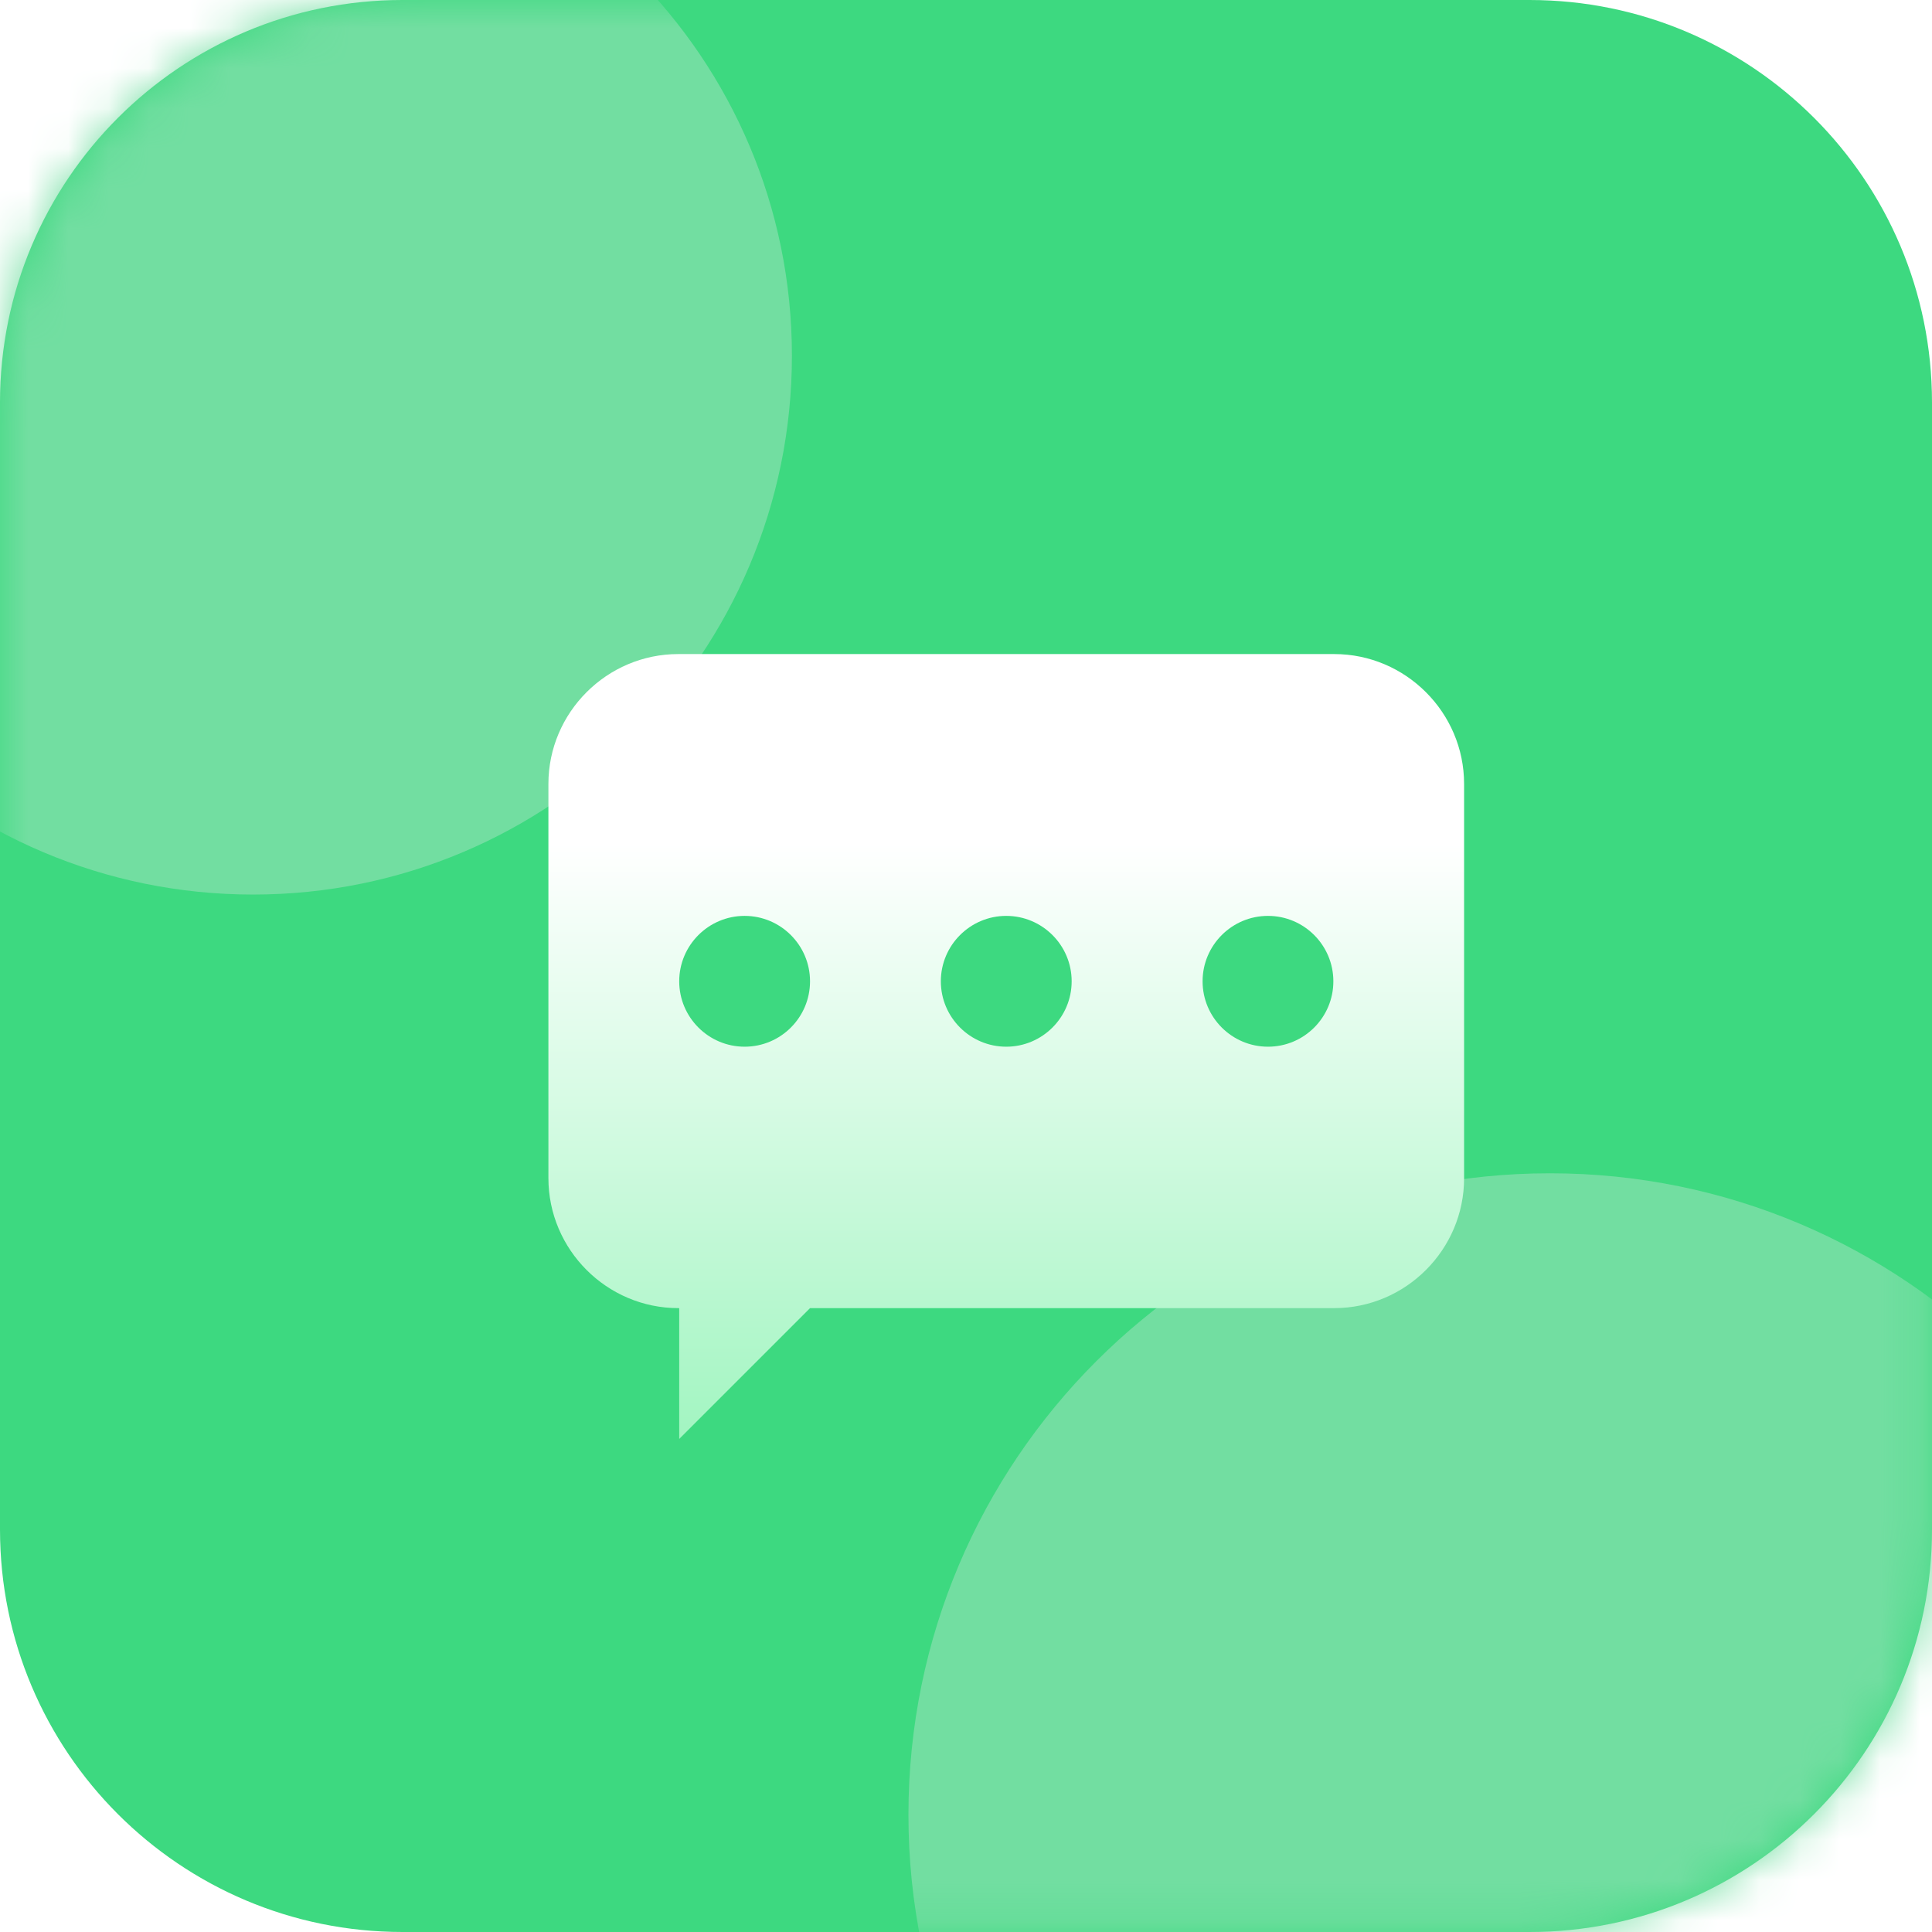 <svg xmlns="http://www.w3.org/2000/svg" xmlns:xlink="http://www.w3.org/1999/xlink" width="48" height="48" viewBox="0 0 48 48" fill="none">
<path     fill="#3DD980"  d="M10 -4.65366e-15L38 -4.65366e-15C43.523 -4.65366e-15 48 4.477 48 10L48 38C48 43.523 43.523 48 38 48L10 48C4.477 48 -7.99502e-15 43.523 -6.98049e-15 38L2.32683e-15 10C2.66501e-15 4.477 4.477 -5.33001e-15 10 -4.65366e-15Z">
</path>
<g mask="url(#mask-5_484)">
<g filter="url(#filter_5_485)">
<path d="M19.675 8.837C19.675 16.231 13.681 22.225 6.288 22.225C-1.106 22.225 -7.1 16.231 -7.1 8.837C-7.1 1.444 -1.106 -4.55 6.288 -4.55C13.681 -4.55 19.675 1.444 19.675 8.837Z"   fill="#72DEA1" >
</path>
</g>
</g>
<g mask="url(#mask-5_484)">
<g filter="url(#filter_5_486)">
<path d="M54.445 45.087C54.445 53.89 47.31 61.025 38.508 61.025C29.706 61.025 22.57 53.89 22.57 45.087C22.57 36.285 29.706 29.15 38.508 29.15C47.31 29.15 54.445 36.285 54.445 45.087Z"   fill="#72DEA1" >
</path>
</g>
</g>
<g  clip-path="url(#clip-path-QvRTcFSBI95HhXGwHpU4h)">
<g filter="url(#filter_WQz4JIeiVcME-uRg-zCJd)">
<path d="M33.148 14.25L16.852 14.25C15.077 14.25 13.625 15.702 13.625 17.477L13.625 27.27C13.625 29.048 15.077 30.5 16.852 30.5L16.875 30.5L16.875 33.75L20.125 30.5L33.148 30.5C34.923 30.5 36.375 29.048 36.375 27.273L36.375 17.477C36.375 15.702 34.923 14.25 33.148 14.25ZM18.5 24.005C17.604 24.005 16.875 23.276 16.875 22.38C16.875 21.484 17.604 20.755 18.5 20.755C19.396 20.755 20.125 21.484 20.125 22.38C20.125 23.276 19.399 24.005 18.5 24.005ZM25 24.005C24.104 24.005 23.375 23.276 23.375 22.38C23.375 21.484 24.104 20.755 25 20.755C25.896 20.755 26.625 21.484 26.625 22.38C26.625 23.276 25.896 24.005 25 24.005ZM31.503 24.005C30.606 24.005 29.878 23.276 29.878 22.38C29.878 21.484 30.606 20.755 31.503 20.755C32.399 20.755 33.127 21.484 33.127 22.38C33.127 23.276 32.401 24.005 31.503 24.005Z"   fill="url(#linear_fill_WQz4JIeiVcME-uRg-zCJd)" >
</path>
</g>
</g>
<defs>
<mask id="mask-5_484" style="mask-type:alpha" maskUnits="userSpaceOnUse">
<path     fill="#3DD980"  d="M10 -4.65366e-15L38 -4.65366e-15C43.523 -4.65366e-15 48 4.477 48 10L48 38C48 43.523 43.523 48 38 48L10 48C4.477 48 -7.99502e-15 43.523 -6.98049e-15 38L2.32683e-15 10C2.66501e-15 4.477 4.477 -5.33001e-15 10 -4.65366e-15Z">
</path>
</mask>
<filter id="filter_5_485" x="-18.1" y="-15.55" width="48.775" height="48.775" filterUnits="userSpaceOnUse" color-interpolation-filters="sRGB">
<feFlood flood-opacity="0" result="feFloodId_5_485"/>
<feBlend mode="normal" in="SourceGraphic" in2="feFloodId_5_485" result="shape"/>
<feGaussianBlur result="gaussian_blur_5_485" stdDeviation="5.5"/>
</filter>
<filter id="filter_5_486" x="11.57" y="18.15" width="53.875" height="53.875" filterUnits="userSpaceOnUse" color-interpolation-filters="sRGB">
<feFlood flood-opacity="0" result="feFloodId_5_486"/>
<feBlend mode="normal" in="SourceGraphic" in2="feFloodId_5_486" result="shape"/>
<feGaussianBlur result="gaussian_blur_5_486" stdDeviation="5.5"/>
</filter>
<clipPath id="clip-path-QvRTcFSBI95HhXGwHpU4h">
<path d="M12 37L38 37L38 11L12 11L12 37Z" fill="white"/>
</clipPath>
<linearGradient id="linear_fill_WQz4JIeiVcME-uRg-zCJd" x1="25.318" y1="18.944" x2="25.318" y2="33.75" gradientUnits="userSpaceOnUse">
<stop offset="0" stop-color="#FFFFFF"  />
<stop offset="1" stop-color="#A2F5C1"  />
</linearGradient>
<filter id="filter_WQz4JIeiVcME-uRg-zCJd" x="9.625" y="12.25" width="30.75" height="27.5" filterUnits="userSpaceOnUse" color-interpolation-filters="sRGB">
<feFlood flood-opacity="0" result="feFloodId_WQz4JIeiVcME-uRg-zCJd"/>
<feColorMatrix in="SourceAlpha" type="matrix" values="0 0 0 0 0 0 0 0 0 0 0 0 0 0 0 0 0 0 127 0" result="hardAlpha_WQz4JIeiVcME-uRg-zCJd"/>
<feOffset dx="0" dy="2"/>
<feGaussianBlur stdDeviation="2"/>
<feComposite in2="hardAlpha_WQz4JIeiVcME-uRg-zCJd" operator="out"/>
<feColorMatrix type="matrix" values="0 0 0 0 0 0 0 0 0 0 0 0 0 0 0 0 0 0 0.25 0"/>
<feBlend mode="normal" in2="feFloodId_WQz4JIeiVcME-uRg-zCJd" result="dropShadow_1_WQz4JIeiVcME-uRg-zCJd"/>
<feBlend mode="normal" in="SourceGraphic" in2="dropShadow_1_WQz4JIeiVcME-uRg-zCJd" result="shape_WQz4JIeiVcME-uRg-zCJd"/>
</filter>
</defs>
</svg>
